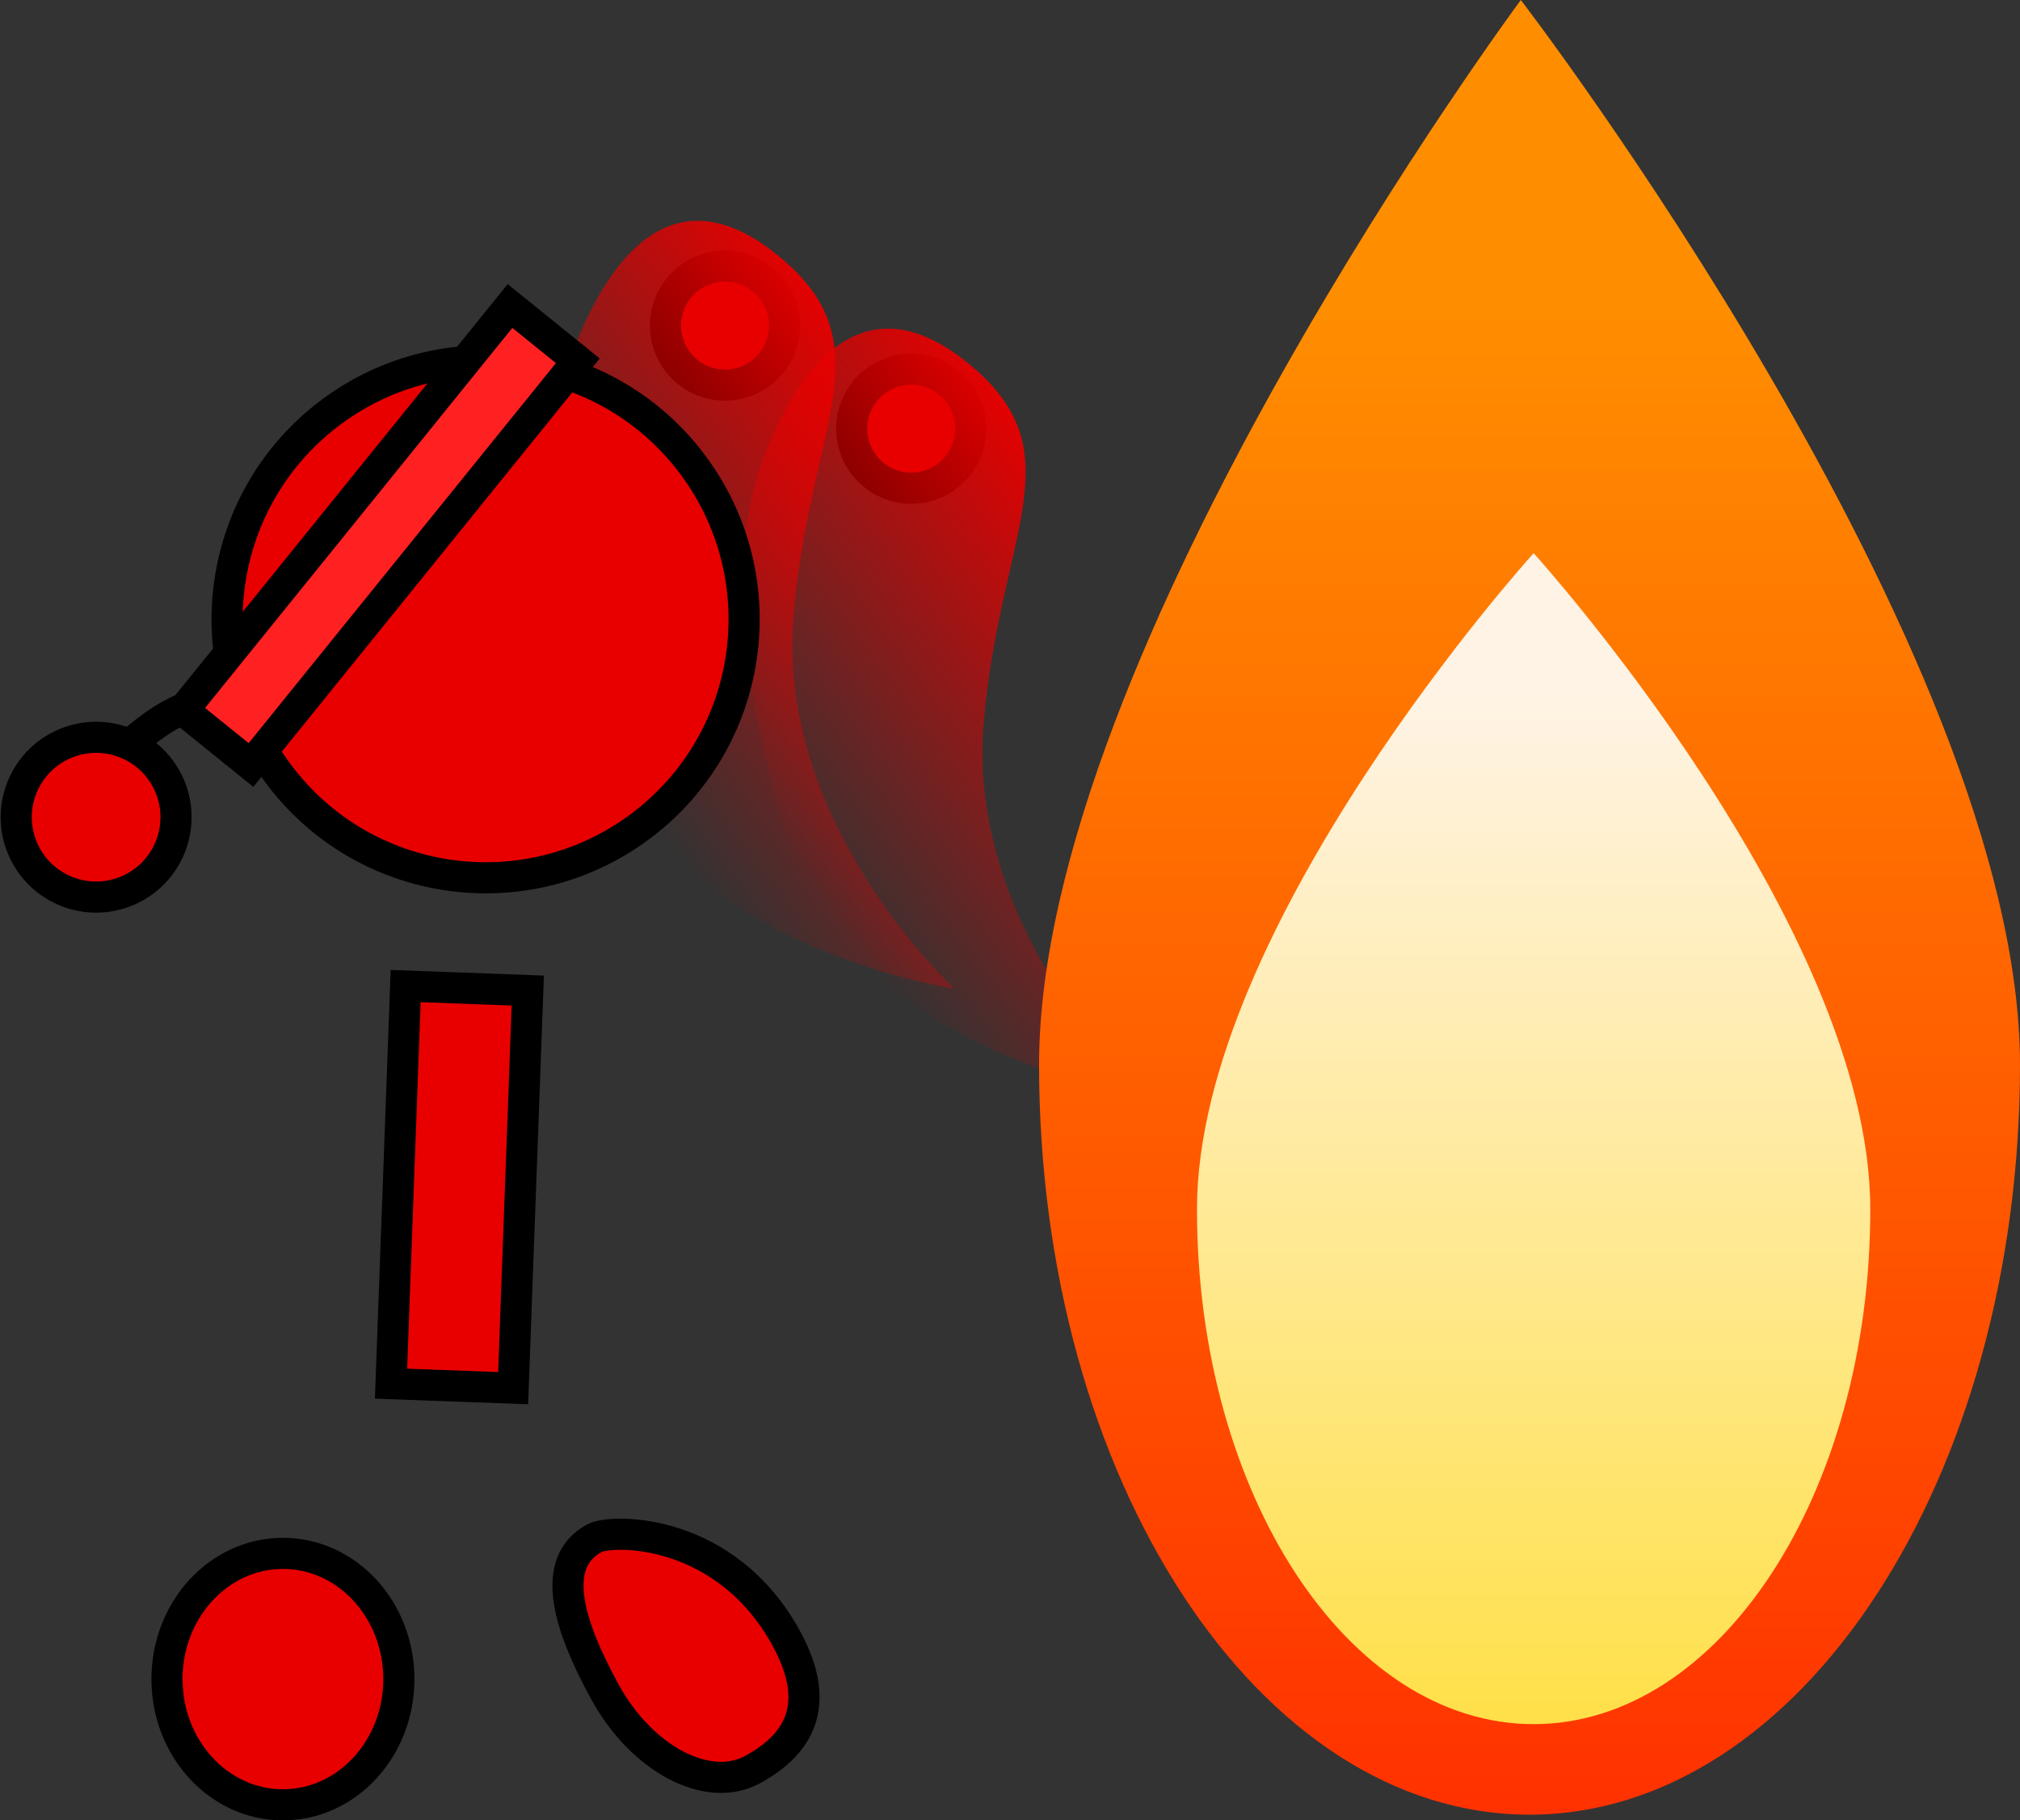 <svg version="1.1" xmlns="http://www.w3.org/2000/svg" xmlns:xlink="http://www.w3.org/1999/xlink" width="129.768" height="116.97" viewBox="0,0,129.768,116.97"><rect x="0" y="0" width="129.768" height="116.97" fill="#333333" stroke="none"/><defs><linearGradient x1="256.899" y1="163.788" x2="280.671" y2="146.037" gradientUnits="userSpaceOnUse" id="color-1"><stop offset="0" stop-color="#e80000" stop-opacity="0"/><stop offset="1" stop-color="#e80000"/></linearGradient><linearGradient x1="244.676" y1="156.862" x2="268.449" y2="139.11" gradientUnits="userSpaceOnUse" id="color-2"><stop offset="0" stop-color="#e80000" stop-opacity="0"/><stop offset="1" stop-color="#e80000"/></linearGradient><linearGradient x1="304.777" y1="225.459" x2="304.777" y2="129.059" gradientUnits="userSpaceOnUse" id="color-3"><stop offset="0" stop-color="#ff3100"/><stop offset="1" stop-color="#ff8d00"/></linearGradient><linearGradient x1="305.04" y1="219.642" x2="305.04" y2="153.473" gradientUnits="userSpaceOnUse" id="color-4"><stop offset="0" stop-color="#ffe049"/><stop offset="1" stop-color="#fff3e5"/></linearGradient></defs><g transform="translate(-206.517,-108.854)"><g data-paper-data="{&quot;isPaintingLayer&quot;:true}" fill-rule="nonzero" stroke="#000000" stroke-linejoin="miter" stroke-miterlimit="10" stroke-dasharray="" stroke-dashoffset="0" style="mix-blend-mode: normal"><path d="M268.878,136.588c-0.105,2.11 -1.9,3.735 -4.01,3.63c-2.11,-0.105 -3.735,-1.9 -3.63,-4.01c0.105,-2.11 1.9,-3.735 4.01,-3.63c2.11,0.105 3.735,1.9 3.63,4.01z" data-paper-data="{&quot;index&quot;:null}" fill="#e80000" stroke-width="2" stroke-linecap="butt"/><path d="M269.168,132.581c6.377,5.583 1.537,10.752 0.543,22.787c-1.109,13.431 10.335,23.938 10.335,23.938c0,0 -18.982,-2.737 -23.025,-16.702c-2.714,-9.375 -4.002,-18.053 -1.287,-24.763c2.715,-6.71 7.056,-10.843 13.434,-5.259z" data-paper-data="{&quot;index&quot;:null}" fill="url(#color-1)" stroke-width="0" stroke-linecap="butt"/><path d="M256.914,129.964c-0.105,2.11 -1.9,3.735 -4.01,3.63c-2.11,-0.105 -3.735,-1.9 -3.63,-4.01c0.105,-2.11 1.9,-3.735 4.01,-3.63c2.11,0.105 3.735,1.9 3.63,4.01z" data-paper-data="{&quot;index&quot;:null}" fill="#e80000" stroke-width="2" stroke-linecap="butt"/><path d="M257.489,148.441c-1.109,13.431 10.335,23.938 10.335,23.938c0,0 -18.982,-2.737 -23.025,-16.702c-2.714,-9.375 -4.002,-18.053 -1.287,-24.763c2.715,-6.71 7.056,-10.843 13.434,-5.259c6.377,5.583 1.537,10.752 0.543,22.787z" data-paper-data="{&quot;index&quot;:null}" fill="url(#color-2)" stroke-width="0" stroke-linecap="butt"/><path d="M231.637,197.763l0.94,-25.548l7.845,0.289l-0.94,25.548z" fill="#e80000" stroke-width="2" stroke-linecap="butt"/><path d="M213.278,158.145c0,0 2.169,-2.163 3.922,-3.2c1.389,-0.822 5.761,-2.532 5.761,-2.532" fill="none" stroke-width="2" stroke-linecap="round"/><path d="M207.879,163.147c-0.984,-2.659 0.373,-5.612 3.031,-6.596c2.659,-0.984 5.612,0.373 6.596,3.031c0.984,2.659 -0.373,5.612 -3.031,6.596c-2.659,0.984 -5.612,-0.373 -6.596,-3.031z" fill="#e80000" stroke-width="2" stroke-linecap="butt"/><path d="M224.384,158.556c-5.471,-7.362 -3.938,-17.764 3.423,-23.235c7.362,-5.471 17.764,-3.938 23.235,3.423c5.471,7.362 3.938,17.764 -3.423,23.235c-7.362,5.471 -17.764,3.938 -23.235,-3.423z" fill="#e80000" stroke-width="2" stroke-linecap="butt"/><path d="M224.693,208.669c4.113,0 7.448,3.616 7.448,8.078c0,4.461 -3.335,8.078 -7.448,8.078c-4.113,0 -7.448,-3.616 -7.448,-8.078c0,-4.461 3.335,-8.078 7.448,-8.078z" data-paper-data="{&quot;index&quot;:null}" fill="#e80000" stroke-width="2" stroke-linecap="butt"/><path d="M257.042,214.154c2.366,4.345 0.698,6.84 -2.183,8.409c-2.88,1.568 -7.133,-0.682 -9.499,-5.027c-2.366,-4.345 -3.54,-8.272 -0.66,-9.841c1.112,-0.606 8.436,-0.715 12.342,6.459z" data-paper-data="{&quot;index&quot;:null}" fill="#e80000" stroke-width="2" stroke-linecap="butt"/><path d="M222.64,158.012l-4.355,-3.52l20.996,-25.975l4.355,3.52z" fill="#ff2121" stroke-width="2" stroke-linecap="butt"/><path d="M304.218,108.854c0,0 32.067,41.785 32.067,68.405c0,26.62 -14.107,48.2 -31.508,48.2c-17.401,0 -31.508,-21.58 -31.508,-48.2c0,-26.62 30.948,-68.405 30.948,-68.405z" fill="url(#color-3)" stroke-width="0" stroke-linecap="butt"/><path d="M305.04,144.398c0,0 21.627,23.887 21.627,42.159c0,18.272 -9.683,33.084 -21.627,33.084c-11.944,0 -21.627,-14.812 -21.627,-33.084c0,-18.272 21.627,-42.159 21.627,-42.159z" fill="url(#color-4)" stroke-width="0" stroke-linecap="butt"/></g></g></svg>